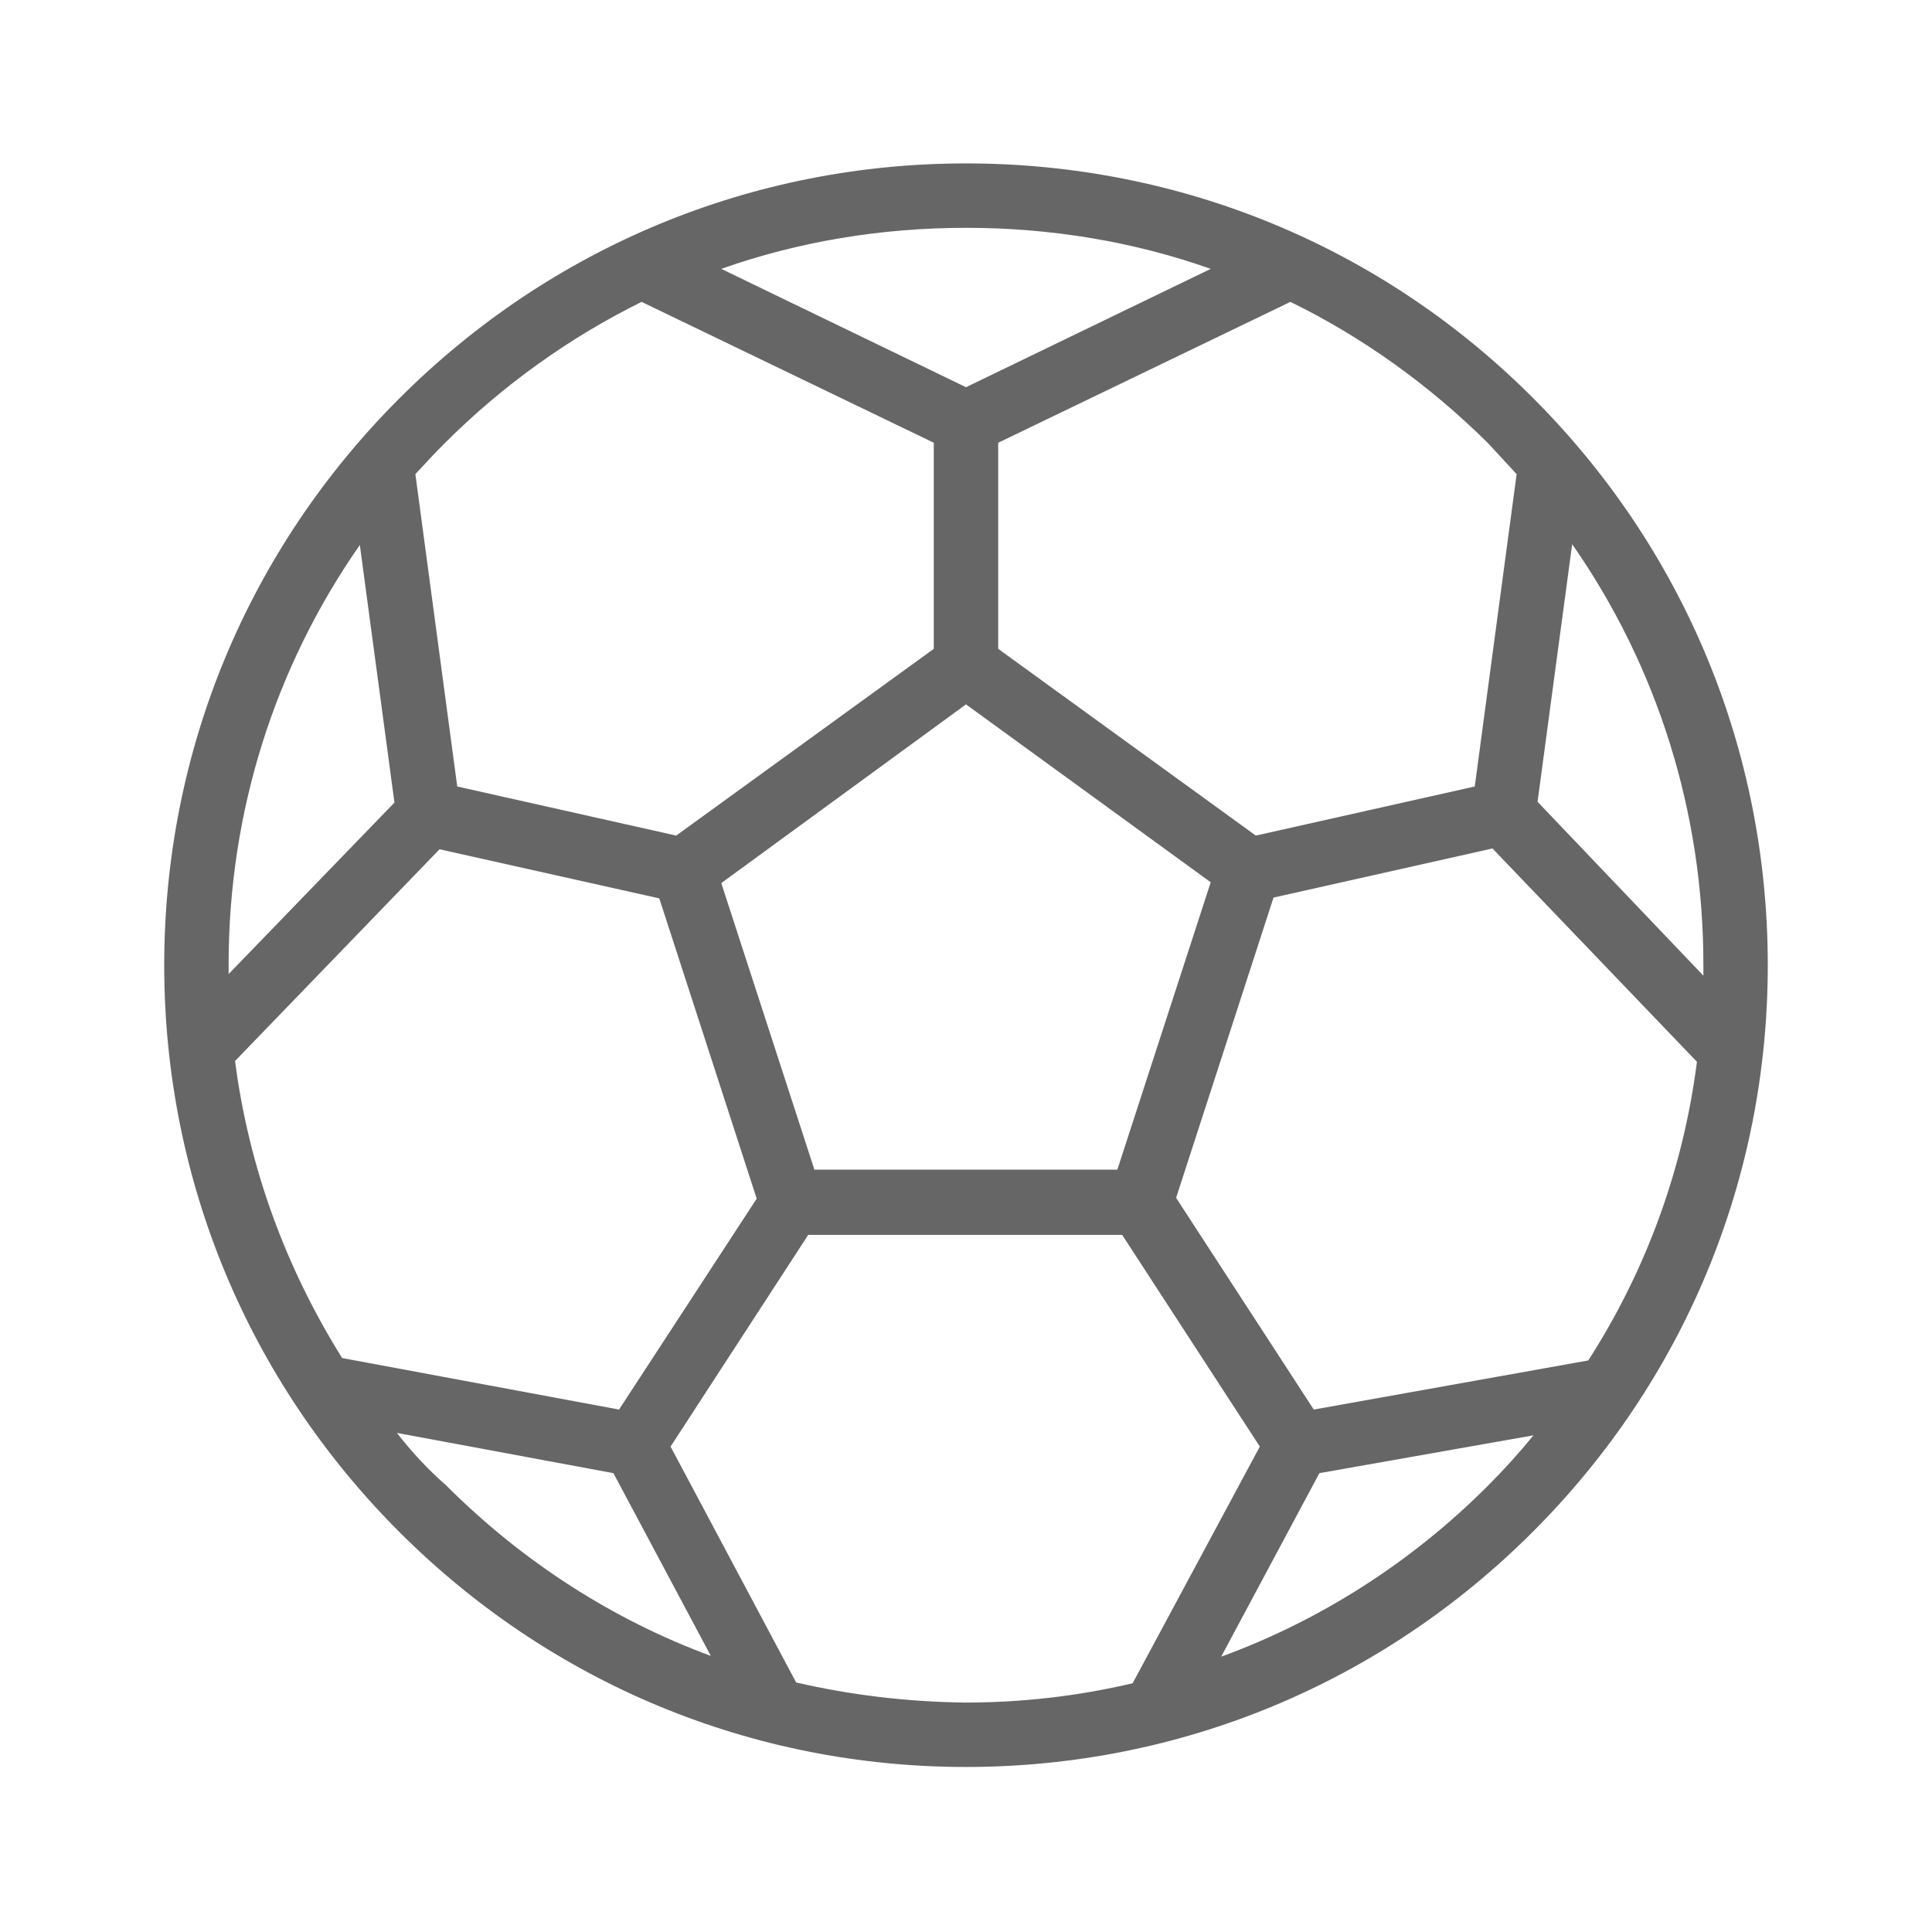 <?xml version="1.0" encoding="utf-8"?>
<!-- Generator: Adobe Illustrator 19.2.1, SVG Export Plug-In . SVG Version: 6.00 Build 0)  -->
<svg version="1.1" id="Layer_2" xmlns="http://www.w3.org/2000/svg" xmlns:xlink="http://www.w3.org/1999/xlink" x="0px" y="0px"
	 viewBox="0 0 24 24" style="enable-background:new 0 0 24 24;" xml:space="preserve">
<style type="text/css">
	.st0{fill:#666666;}
</style>
<path class="st0" d="M19.04,4.94C17.16,3.06,14.66,2.03,12,2.03c-2.66,0-5.16,1.04-7.04,2.92c-1.88,1.88-2.92,4.38-2.92,7.04
	c0,2.66,1.04,5.16,2.92,7.04c1.88,1.88,4.38,2.92,7.04,2.92c2.66,0,5.16-1.04,7.04-2.92c1.88-1.88,2.92-4.38,2.92-7.04
	C21.96,9.32,20.92,6.82,19.04,4.94z M21.16,12.12L19.1,9.96l0.43-3.2c1.06,1.52,1.63,3.33,1.63,5.22
	C21.16,12.03,21.16,12.07,21.16,12.12z M19.73,16.9l-3.41,0.61l-1.71-2.63l1.21-3.73l2.72-0.61l2.54,2.65
	C20.91,14.52,20.45,15.78,19.73,16.9z M7.69,17.51l-3.44-0.64c-0.7-1.12-1.16-2.37-1.33-3.69l2.54-2.63l2.73,0.61l1.21,3.73
	L7.69,17.51z M10.12,14.54l-1.16-3.57L12,8.75l3.04,2.21l-1.16,3.57H10.12z M18.84,5.89l-0.52,3.88l-2.72,0.61l-3.2-2.32V5.5
	l3.63-1.75c0.9,0.44,1.72,1.03,2.45,1.75C18.6,5.63,18.72,5.76,18.84,5.89z M15.04,3.34L12,4.81L8.96,3.34
	C9.92,3,10.95,2.83,12,2.83S14.08,3,15.04,3.34z M7.97,3.75L11.6,5.5v2.56l-3.2,2.32L5.68,9.77L5.16,5.89
	C5.28,5.76,5.4,5.63,5.52,5.51C6.25,4.78,7.08,4.19,7.97,3.75z M4.47,6.77l0.43,3.2L2.84,12.1c0-0.04,0-0.08,0-0.12
	C2.84,10.09,3.41,8.29,4.47,6.77z M4.93,17.8l2.69,0.5l1.21,2.27c-1.22-0.45-2.34-1.17-3.29-2.12C5.31,18.25,5.11,18.03,4.93,17.8z
	 M9.89,20.9l-1.56-2.93l1.71-2.63h3.9l1.71,2.63l-1.58,2.94c-0.68,0.16-1.37,0.24-2.09,0.24C11.28,21.14,10.58,21.06,9.89,20.9z
	 M18.48,18.46c-0.95,0.95-2.08,1.67-3.31,2.12l1.22-2.28l2.66-0.47C18.87,18.05,18.68,18.26,18.48,18.46z"/>
</svg>

